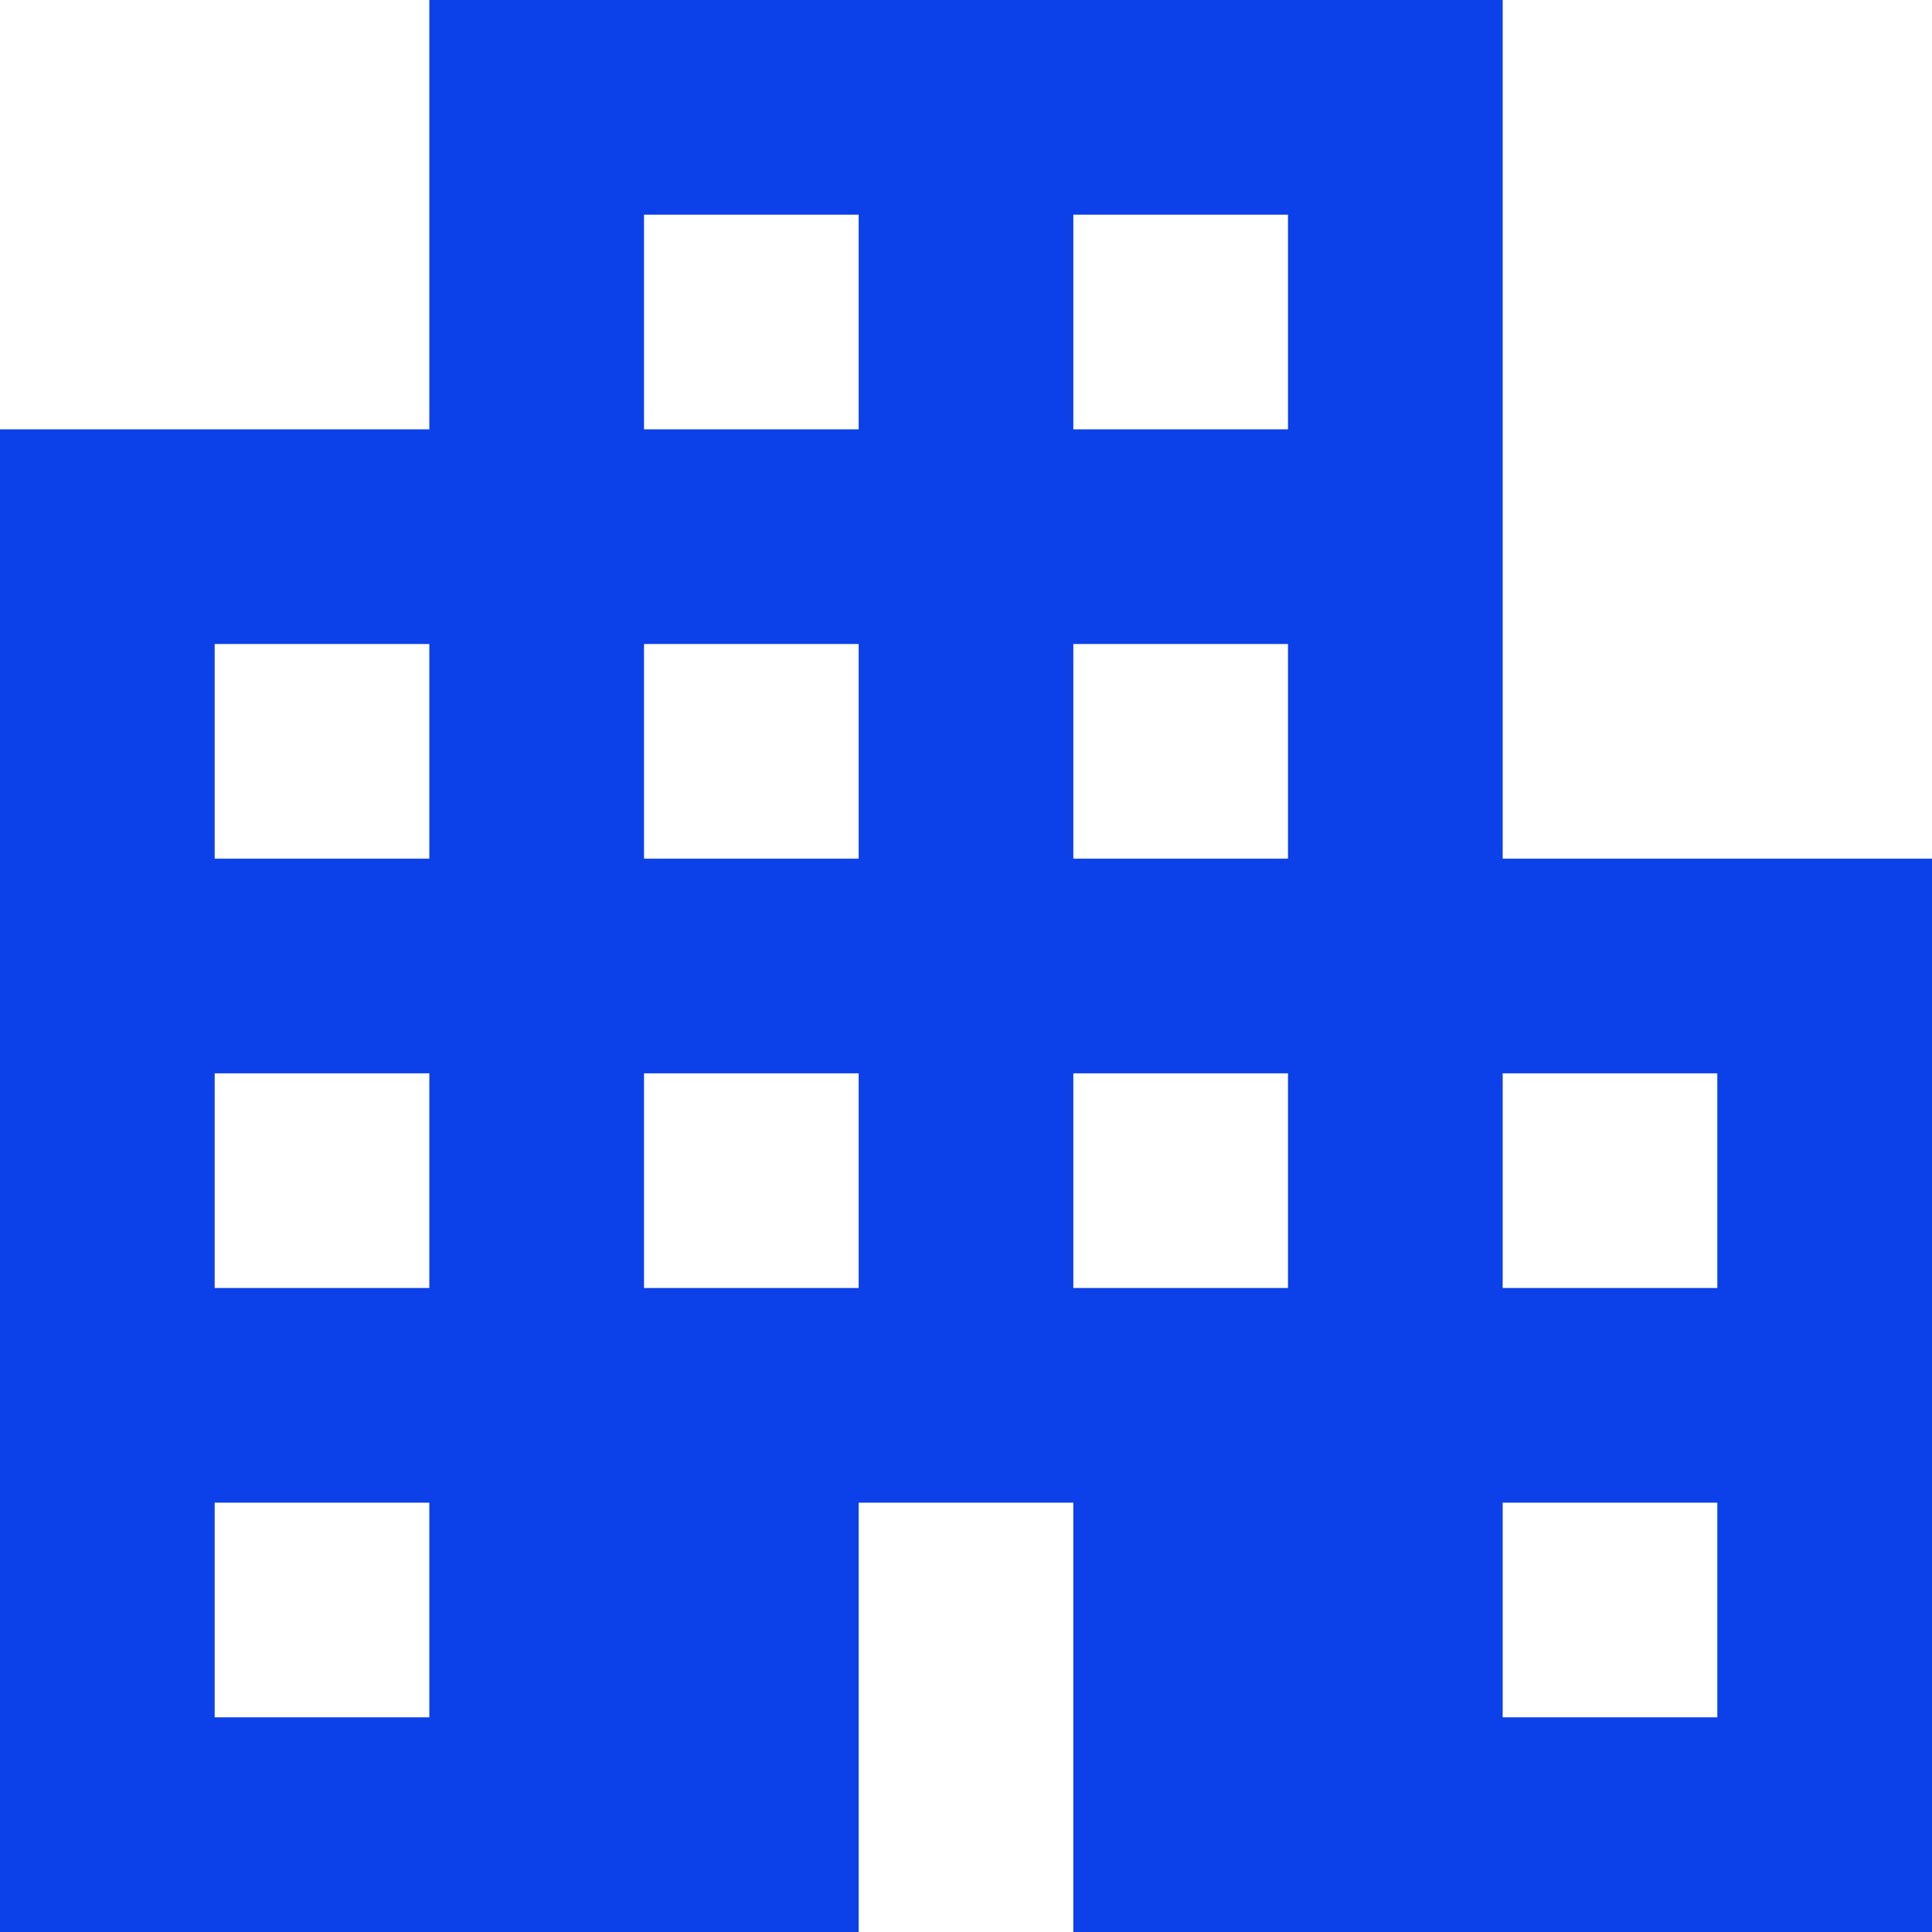 <svg width="71" height="71" viewBox="0 0 71 71" fill="none" xmlns="http://www.w3.org/2000/svg">
<path d="M0 71V15.778H15.778V0H55.222V31.556H71V71H39.444V55.222H31.556V71H0ZM7.889 63.111H15.778V55.222H7.889V63.111ZM7.889 47.333H15.778V39.444H7.889V47.333ZM7.889 31.556H15.778V23.667H7.889V31.556ZM23.667 47.333H31.556V39.444H23.667V47.333ZM23.667 31.556H31.556V23.667H23.667V31.556ZM23.667 15.778H31.556V7.889H23.667V15.778ZM39.444 47.333H47.333V39.444H39.444V47.333ZM39.444 31.556H47.333V23.667H39.444V31.556ZM39.444 15.778H47.333V7.889H39.444V15.778ZM55.222 63.111H63.111V55.222H55.222V63.111ZM55.222 47.333H63.111V39.444H55.222V47.333Z" fill="#0C40E8"/>
</svg>
